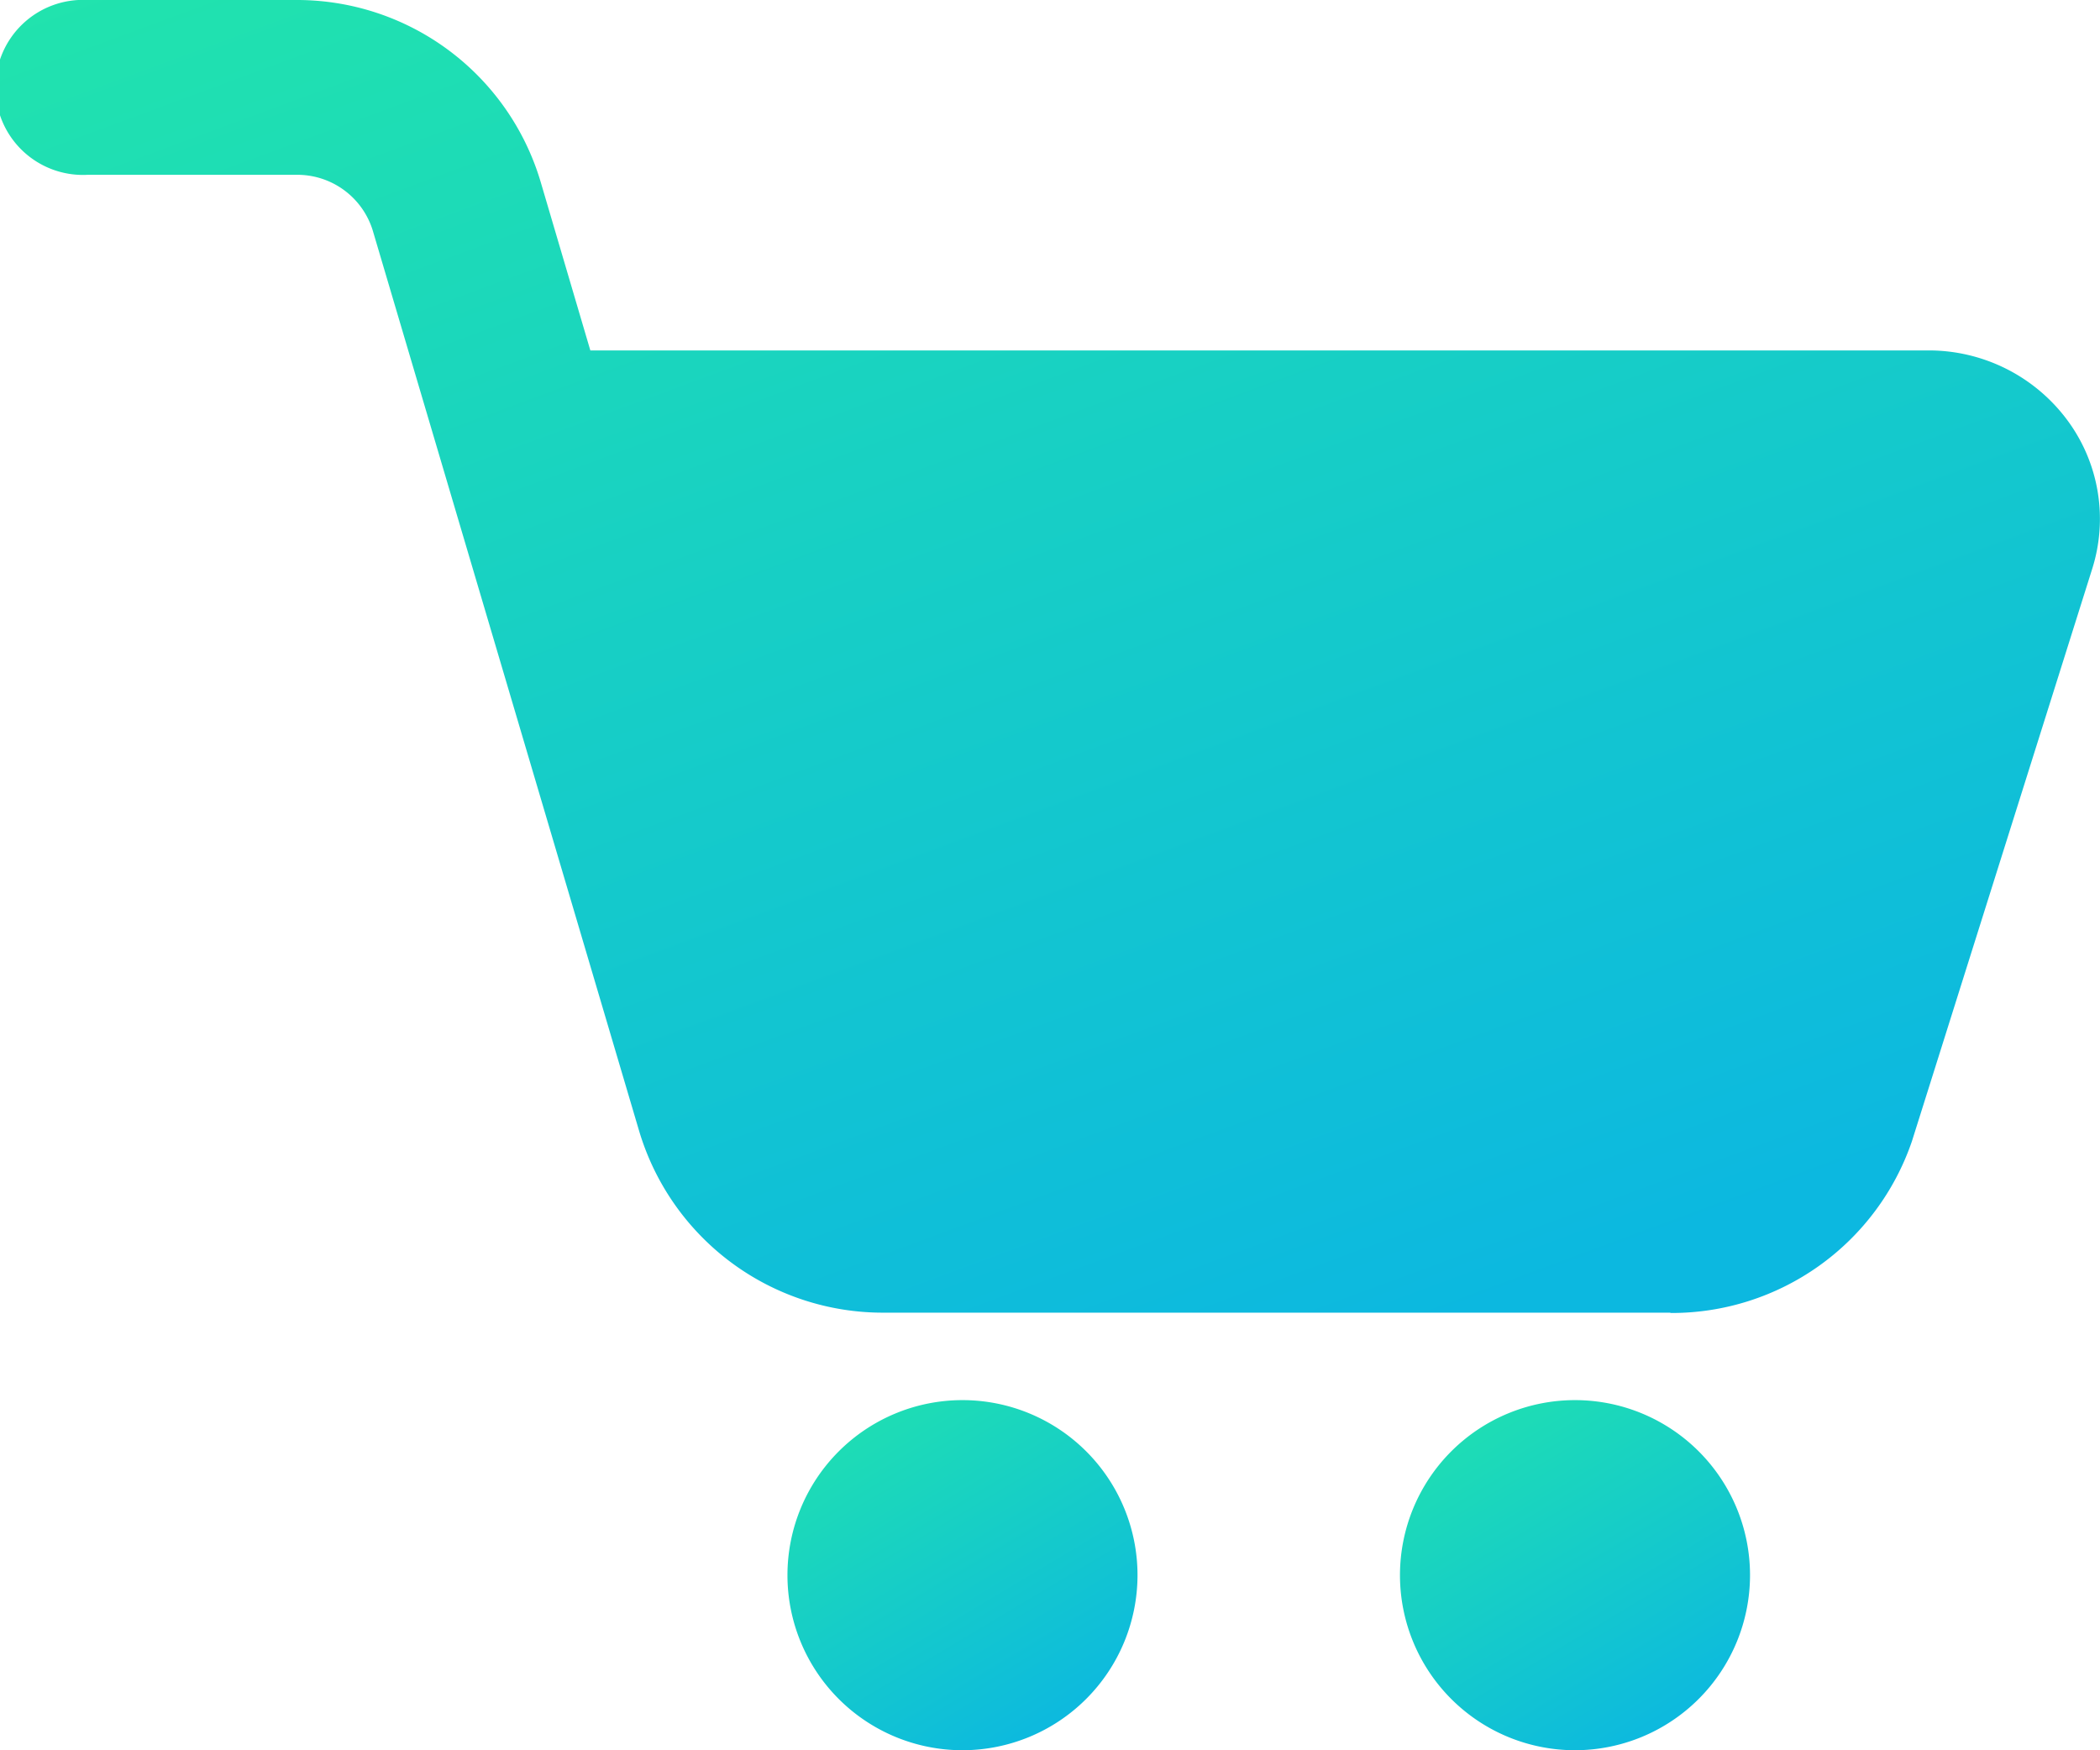 <svg id="trolley" xmlns="http://www.w3.org/2000/svg" xmlns:xlink="http://www.w3.org/1999/xlink"
    width="26.612" height="22.176" viewBox="0 0 26.612 22.176">
    <defs>
        <linearGradient id="linear-gradient" x1="-0.13" y1="-0.398" x2="0.705" y2="1" gradientUnits="objectBoundingBox">
            <stop offset="0" stop-color="#28f29c" />
            <stop offset="1" stop-color="#0cb8e0" />
        </linearGradient>
    </defs>
    <path id="Path_25" data-name="Path 25" d="M21.168,20.632H11.2a3.223,3.223,0,0,1-3.1-2.3L4.722,6.915a1,1,0,0,0-.972-.7H1.109A1.109,1.109,0,1,1,1.109,4H3.75a3.222,3.222,0,0,1,3.1,2.3l.631,2.14H24.441a2.186,2.186,0,0,1,1.755.881,2.1,2.1,0,0,1,.319,1.881l-2.287,7.26a3.218,3.218,0,0,1-3.06,2.174Zm3.274-9.979h.011Z"
        transform="translate(0 -4)" fill="url(#linear-gradient)" />
    <path id="Path_26" data-name="Path 26" d="M11.218,24.435a2.218,2.218,0,1,1,2.218-2.218A2.22,2.22,0,0,1,11.218,24.435Zm0-2.219h0Z"
        transform="translate(0.979 -2.259)" fill="url(#linear-gradient)" />
    <path id="Path_27" data-name="Path 27" d="M18.218,24.435a2.218,2.218,0,1,1,2.218-2.218A2.22,2.22,0,0,1,18.218,24.435Zm0-2.219h0Z"
        transform="translate(1.741 -2.259)" fill="url(#linear-gradient)" />
</svg>
